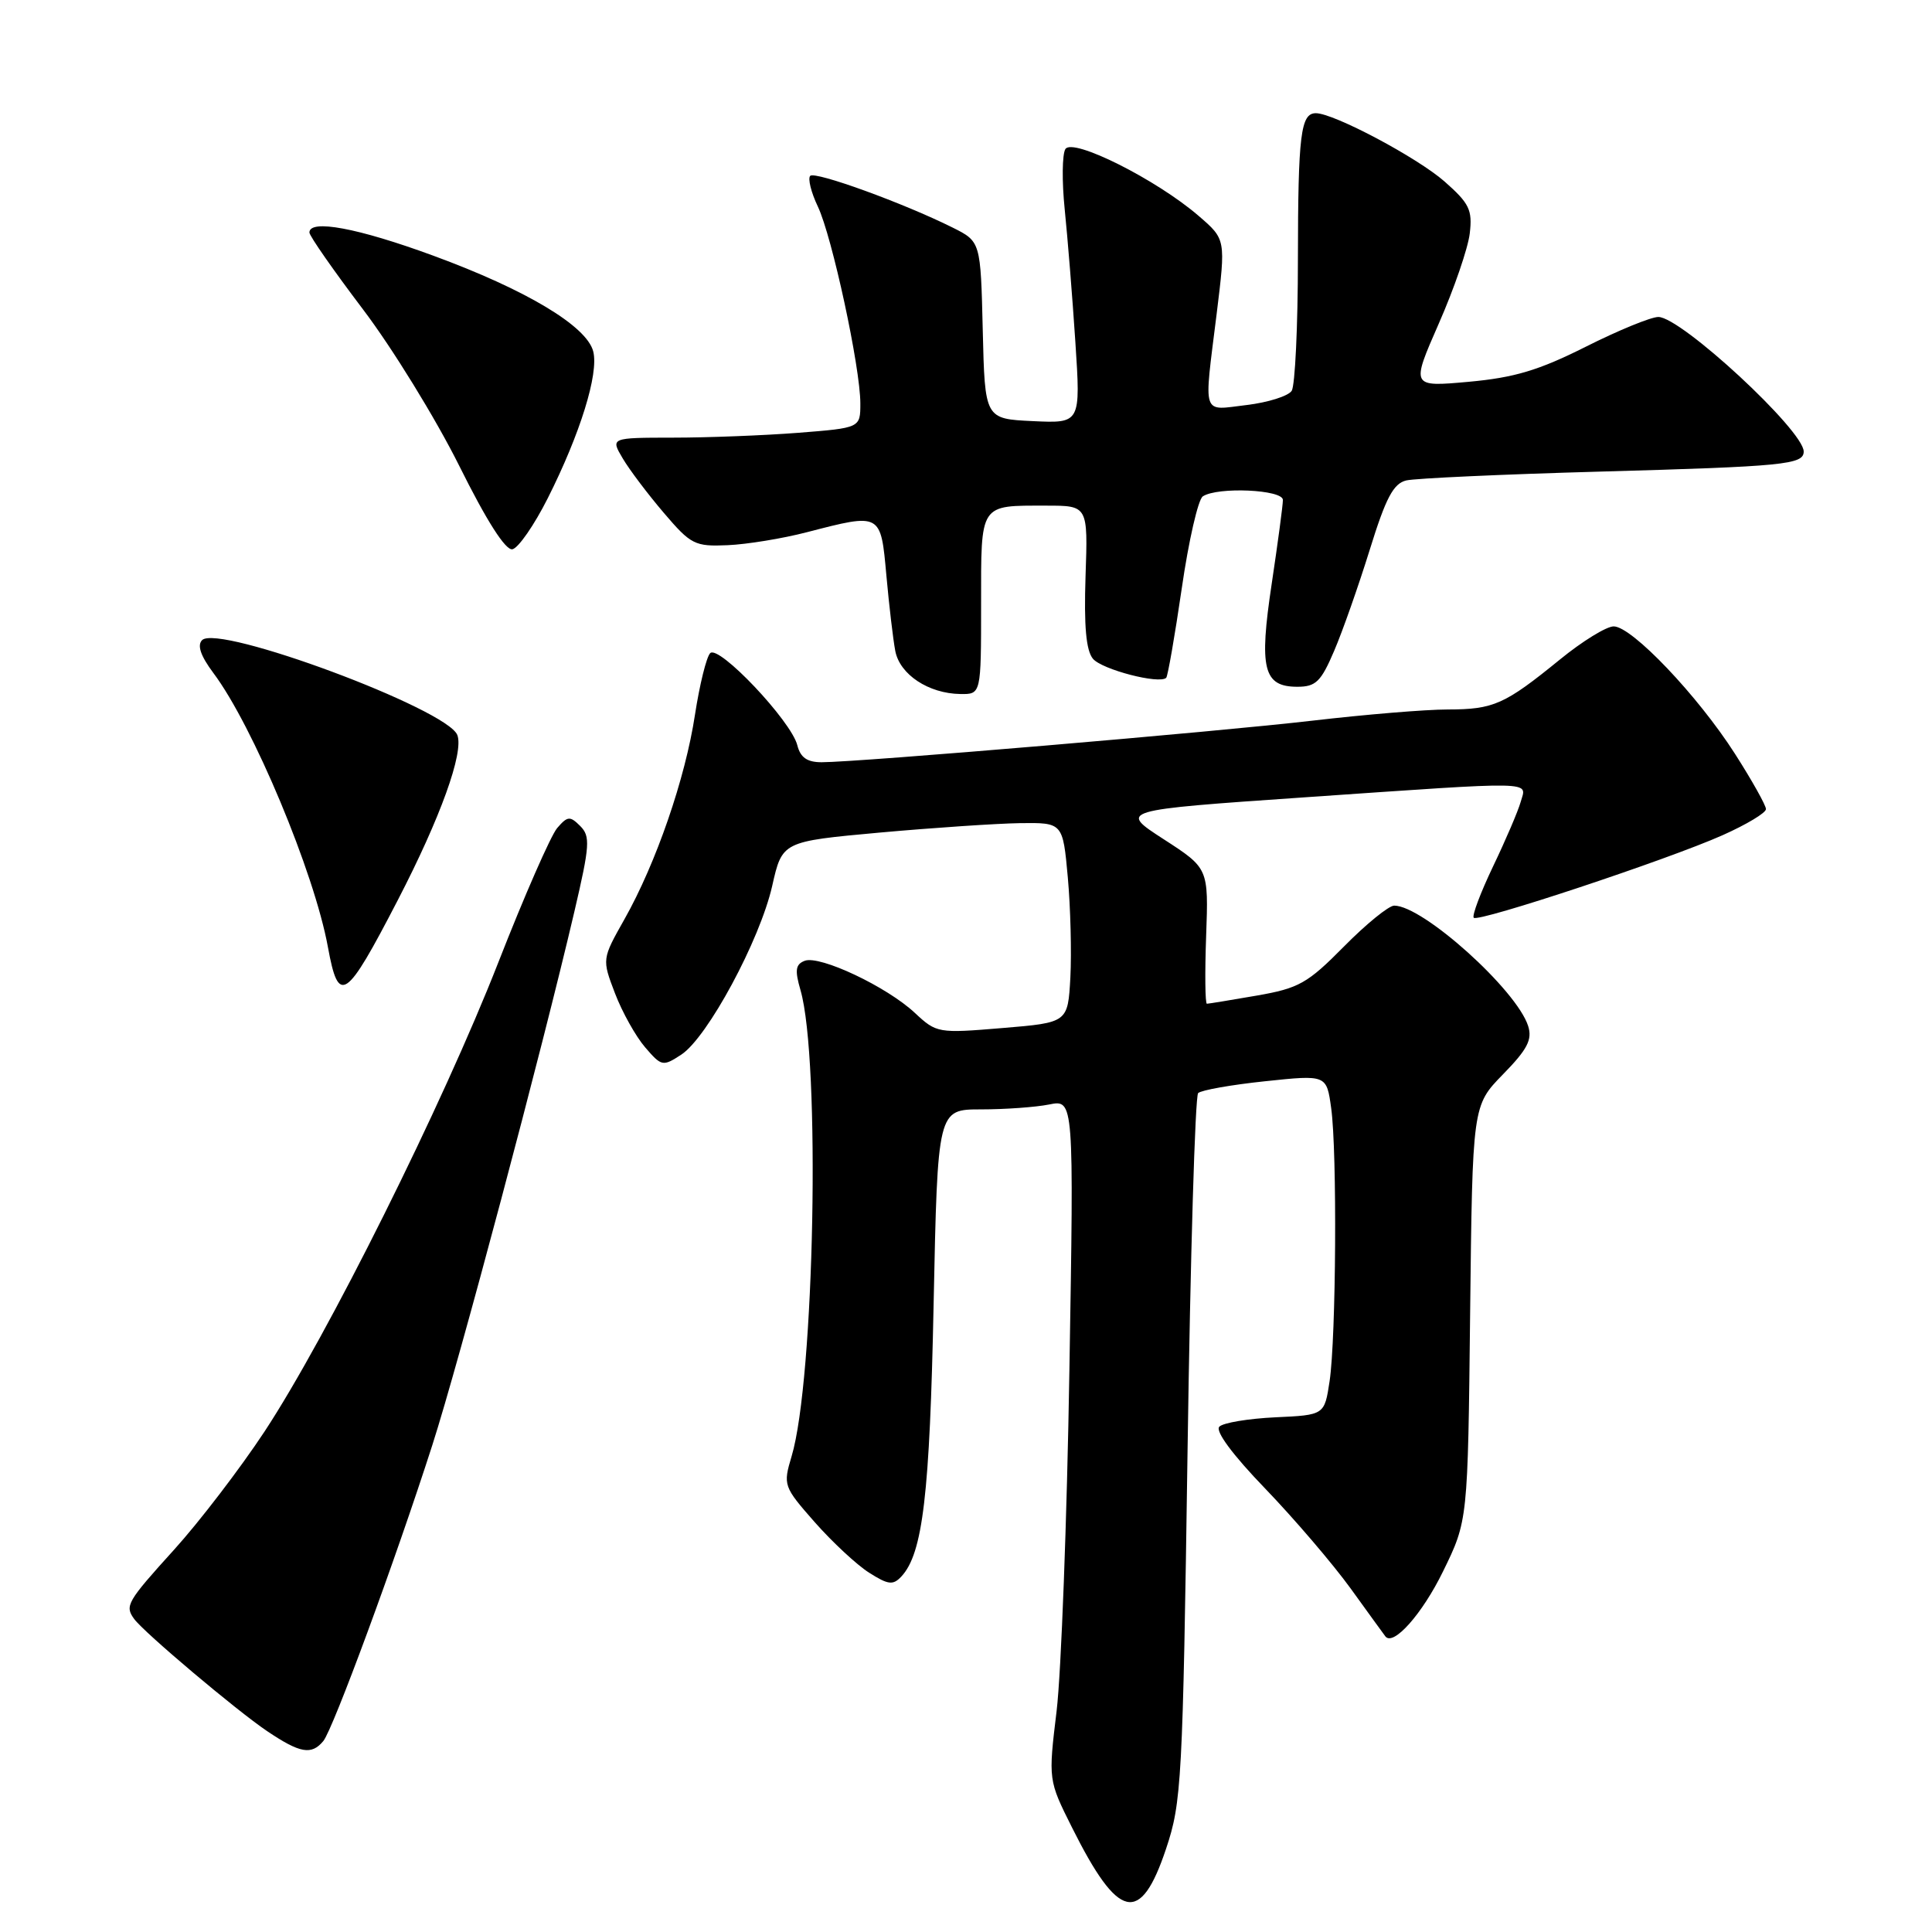 <?xml version="1.0" encoding="UTF-8" standalone="no"?>
<!DOCTYPE svg PUBLIC "-//W3C//DTD SVG 1.1//EN" "http://www.w3.org/Graphics/SVG/1.1/DTD/svg11.dtd" >
<svg xmlns="http://www.w3.org/2000/svg" xmlns:xlink="http://www.w3.org/1999/xlink" version="1.1" viewBox="0 0 256 256">
 <g >
 <path fill="currentColor"
d=" M 154.50 245.00 C 156.57 238.83 156.72 236.14 157.36 192.04 C 157.73 166.48 158.36 145.24 158.76 144.84 C 159.17 144.45 163.16 143.74 167.64 143.27 C 175.78 142.41 175.78 142.41 176.39 146.85 C 177.19 152.65 177.04 177.24 176.18 183.00 C 175.50 187.50 175.50 187.50 169.00 187.80 C 165.43 187.97 162.08 188.52 161.57 189.04 C 160.99 189.61 163.30 192.74 167.63 197.23 C 171.48 201.23 176.59 207.20 178.98 210.50 C 181.36 213.80 183.43 216.65 183.57 216.83 C 184.62 218.18 188.46 213.85 191.20 208.24 C 194.50 201.50 194.50 201.50 194.80 174.00 C 195.11 146.50 195.11 146.50 199.15 142.36 C 202.38 139.06 203.06 137.76 202.49 135.96 C 200.97 131.17 188.55 120.00 184.74 120.00 C 184.02 120.00 181.02 122.44 178.08 125.42 C 173.26 130.30 172.11 130.95 166.53 131.92 C 163.12 132.51 160.15 133.00 159.92 133.00 C 159.69 133.00 159.64 128.96 159.82 124.03 C 160.14 115.05 160.14 115.05 154.19 111.20 C 148.24 107.35 148.24 107.35 172.87 105.65 C 204.08 103.50 202.29 103.46 201.50 106.25 C 201.15 107.49 199.50 111.34 197.83 114.82 C 196.17 118.30 195.02 121.35 195.28 121.61 C 195.90 122.23 220.96 113.92 228.25 110.67 C 231.41 109.26 234.00 107.71 234.00 107.21 C 234.00 106.72 232.16 103.43 229.91 99.91 C 224.97 92.18 216.23 83.00 213.82 83.00 C 212.86 83.00 209.66 84.97 206.71 87.38 C 199.36 93.36 197.93 94.00 191.82 94.01 C 188.89 94.01 180.88 94.68 174.00 95.48 C 161.26 96.97 113.69 101.00 108.87 101.00 C 106.95 101.00 106.06 100.38 105.65 98.75 C 104.84 95.53 95.22 85.37 94.10 86.55 C 93.60 87.07 92.70 90.74 92.09 94.69 C 90.81 103.14 86.94 114.36 82.75 121.79 C 79.76 127.09 79.76 127.09 81.49 131.62 C 82.44 134.11 84.24 137.33 85.48 138.77 C 87.66 141.31 87.83 141.34 90.28 139.74 C 93.75 137.46 100.69 124.58 102.32 117.39 C 103.65 111.50 103.65 111.50 116.58 110.32 C 123.68 109.68 132.05 109.12 135.16 109.07 C 140.83 109.00 140.83 109.00 141.49 116.25 C 141.85 120.24 142.00 126.20 141.83 129.50 C 141.50 135.50 141.50 135.50 132.83 136.22 C 124.31 136.93 124.10 136.90 121.23 134.22 C 117.53 130.75 108.63 126.55 106.63 127.31 C 105.41 127.78 105.30 128.55 106.07 131.20 C 108.74 140.42 107.93 182.83 104.89 192.97 C 103.75 196.79 103.81 196.98 107.95 201.69 C 110.28 204.33 113.52 207.35 115.16 208.39 C 117.70 210.00 118.33 210.08 119.44 208.89 C 122.28 205.84 123.20 198.04 123.71 172.75 C 124.24 147.00 124.24 147.00 129.99 147.00 C 133.16 147.00 137.22 146.71 139.02 146.35 C 142.30 145.69 142.30 145.69 141.70 181.60 C 141.38 201.34 140.61 221.63 140.01 226.68 C 138.90 235.87 138.90 235.87 142.06 242.18 C 148.20 254.46 151.11 255.12 154.50 245.00 Z  M 42.84 230.70 C 44.13 229.13 52.36 206.82 57.28 191.50 C 60.81 180.53 71.79 139.28 76.12 120.74 C 78.16 112.01 78.24 110.81 76.88 109.45 C 75.53 108.10 75.20 108.13 73.83 109.72 C 72.99 110.70 69.48 118.70 66.04 127.50 C 58.66 146.37 43.35 177.08 35.05 189.69 C 31.81 194.60 26.42 201.64 23.08 205.33 C 16.83 212.23 16.51 212.78 17.77 214.51 C 19.04 216.28 31.34 226.65 35.39 229.38 C 39.76 232.32 41.27 232.59 42.84 230.70 Z  M 52.71 119.27 C 58.36 108.36 61.48 99.70 60.60 97.40 C 59.28 93.95 28.94 82.66 26.78 84.82 C 26.10 85.50 26.59 86.92 28.27 89.17 C 33.50 96.13 41.65 115.62 43.45 125.49 C 44.87 133.25 45.79 132.63 52.71 119.27 Z  M 130.00 80.11 C 130.00 66.58 129.72 67.00 138.66 67.00 C 144.16 67.00 144.16 67.00 143.84 76.36 C 143.62 82.95 143.91 86.19 144.82 87.29 C 146.02 88.72 153.63 90.70 154.53 89.81 C 154.74 89.59 155.67 84.26 156.59 77.96 C 157.50 71.66 158.76 66.17 159.38 65.77 C 161.34 64.48 170.00 64.87 169.99 66.25 C 169.99 66.94 169.32 71.93 168.51 77.34 C 166.81 88.61 167.40 91.00 171.91 91.00 C 174.35 91.00 175.04 90.33 176.78 86.25 C 177.90 83.64 180.02 77.60 181.50 72.84 C 183.63 65.96 184.63 64.07 186.34 63.66 C 187.53 63.38 199.07 62.85 212.00 62.49 C 236.42 61.81 239.00 61.56 239.00 59.83 C 239.00 57.04 222.75 42.00 219.74 42.00 C 218.76 42.00 214.42 43.78 210.11 45.95 C 203.90 49.07 200.66 50.04 194.61 50.59 C 186.96 51.28 186.96 51.28 190.64 42.89 C 192.67 38.28 194.52 32.89 194.75 30.93 C 195.12 27.81 194.70 26.95 191.41 24.05 C 187.79 20.87 176.73 15.00 174.36 15.00 C 172.35 15.00 172.00 17.82 171.98 34.33 C 171.98 43.22 171.60 51.07 171.16 51.78 C 170.71 52.48 168.02 53.33 165.17 53.67 C 159.16 54.38 159.50 55.40 161.21 41.61 C 162.43 31.71 162.43 31.71 158.83 28.61 C 153.26 23.80 142.14 18.22 141.17 19.75 C 140.74 20.44 140.70 24.04 141.08 27.75 C 141.46 31.46 142.10 39.36 142.49 45.30 C 143.20 56.10 143.20 56.10 136.85 55.80 C 130.50 55.50 130.50 55.50 130.22 43.75 C 129.94 32.01 129.94 32.01 126.22 30.15 C 119.72 26.91 108.01 22.66 107.36 23.30 C 107.02 23.65 107.47 25.48 108.37 27.37 C 110.26 31.35 114.00 48.68 114.00 53.46 C 114.00 56.70 114.00 56.70 105.75 57.35 C 101.21 57.70 93.76 57.99 89.19 57.99 C 80.89 58.00 80.89 58.00 82.52 60.75 C 83.41 62.26 85.87 65.51 87.97 67.97 C 91.55 72.17 92.07 72.43 96.42 72.24 C 98.97 72.13 103.69 71.36 106.92 70.52 C 116.77 67.97 116.70 67.93 117.45 76.25 C 117.81 80.24 118.34 84.74 118.63 86.26 C 119.23 89.38 123.04 91.90 127.25 91.96 C 130.00 92.00 130.00 92.00 130.00 80.11 Z  M 72.59 66.00 C 76.88 57.48 79.35 49.53 78.61 46.58 C 77.77 43.22 69.73 38.40 57.39 33.87 C 47.43 30.21 41.00 29.01 41.00 30.81 C 41.00 31.26 44.19 35.83 48.08 40.97 C 51.98 46.11 57.71 55.43 60.83 61.68 C 64.48 69.03 66.99 72.96 67.90 72.78 C 68.68 72.62 70.79 69.58 72.59 66.00 Z "/>
</g>
</svg>